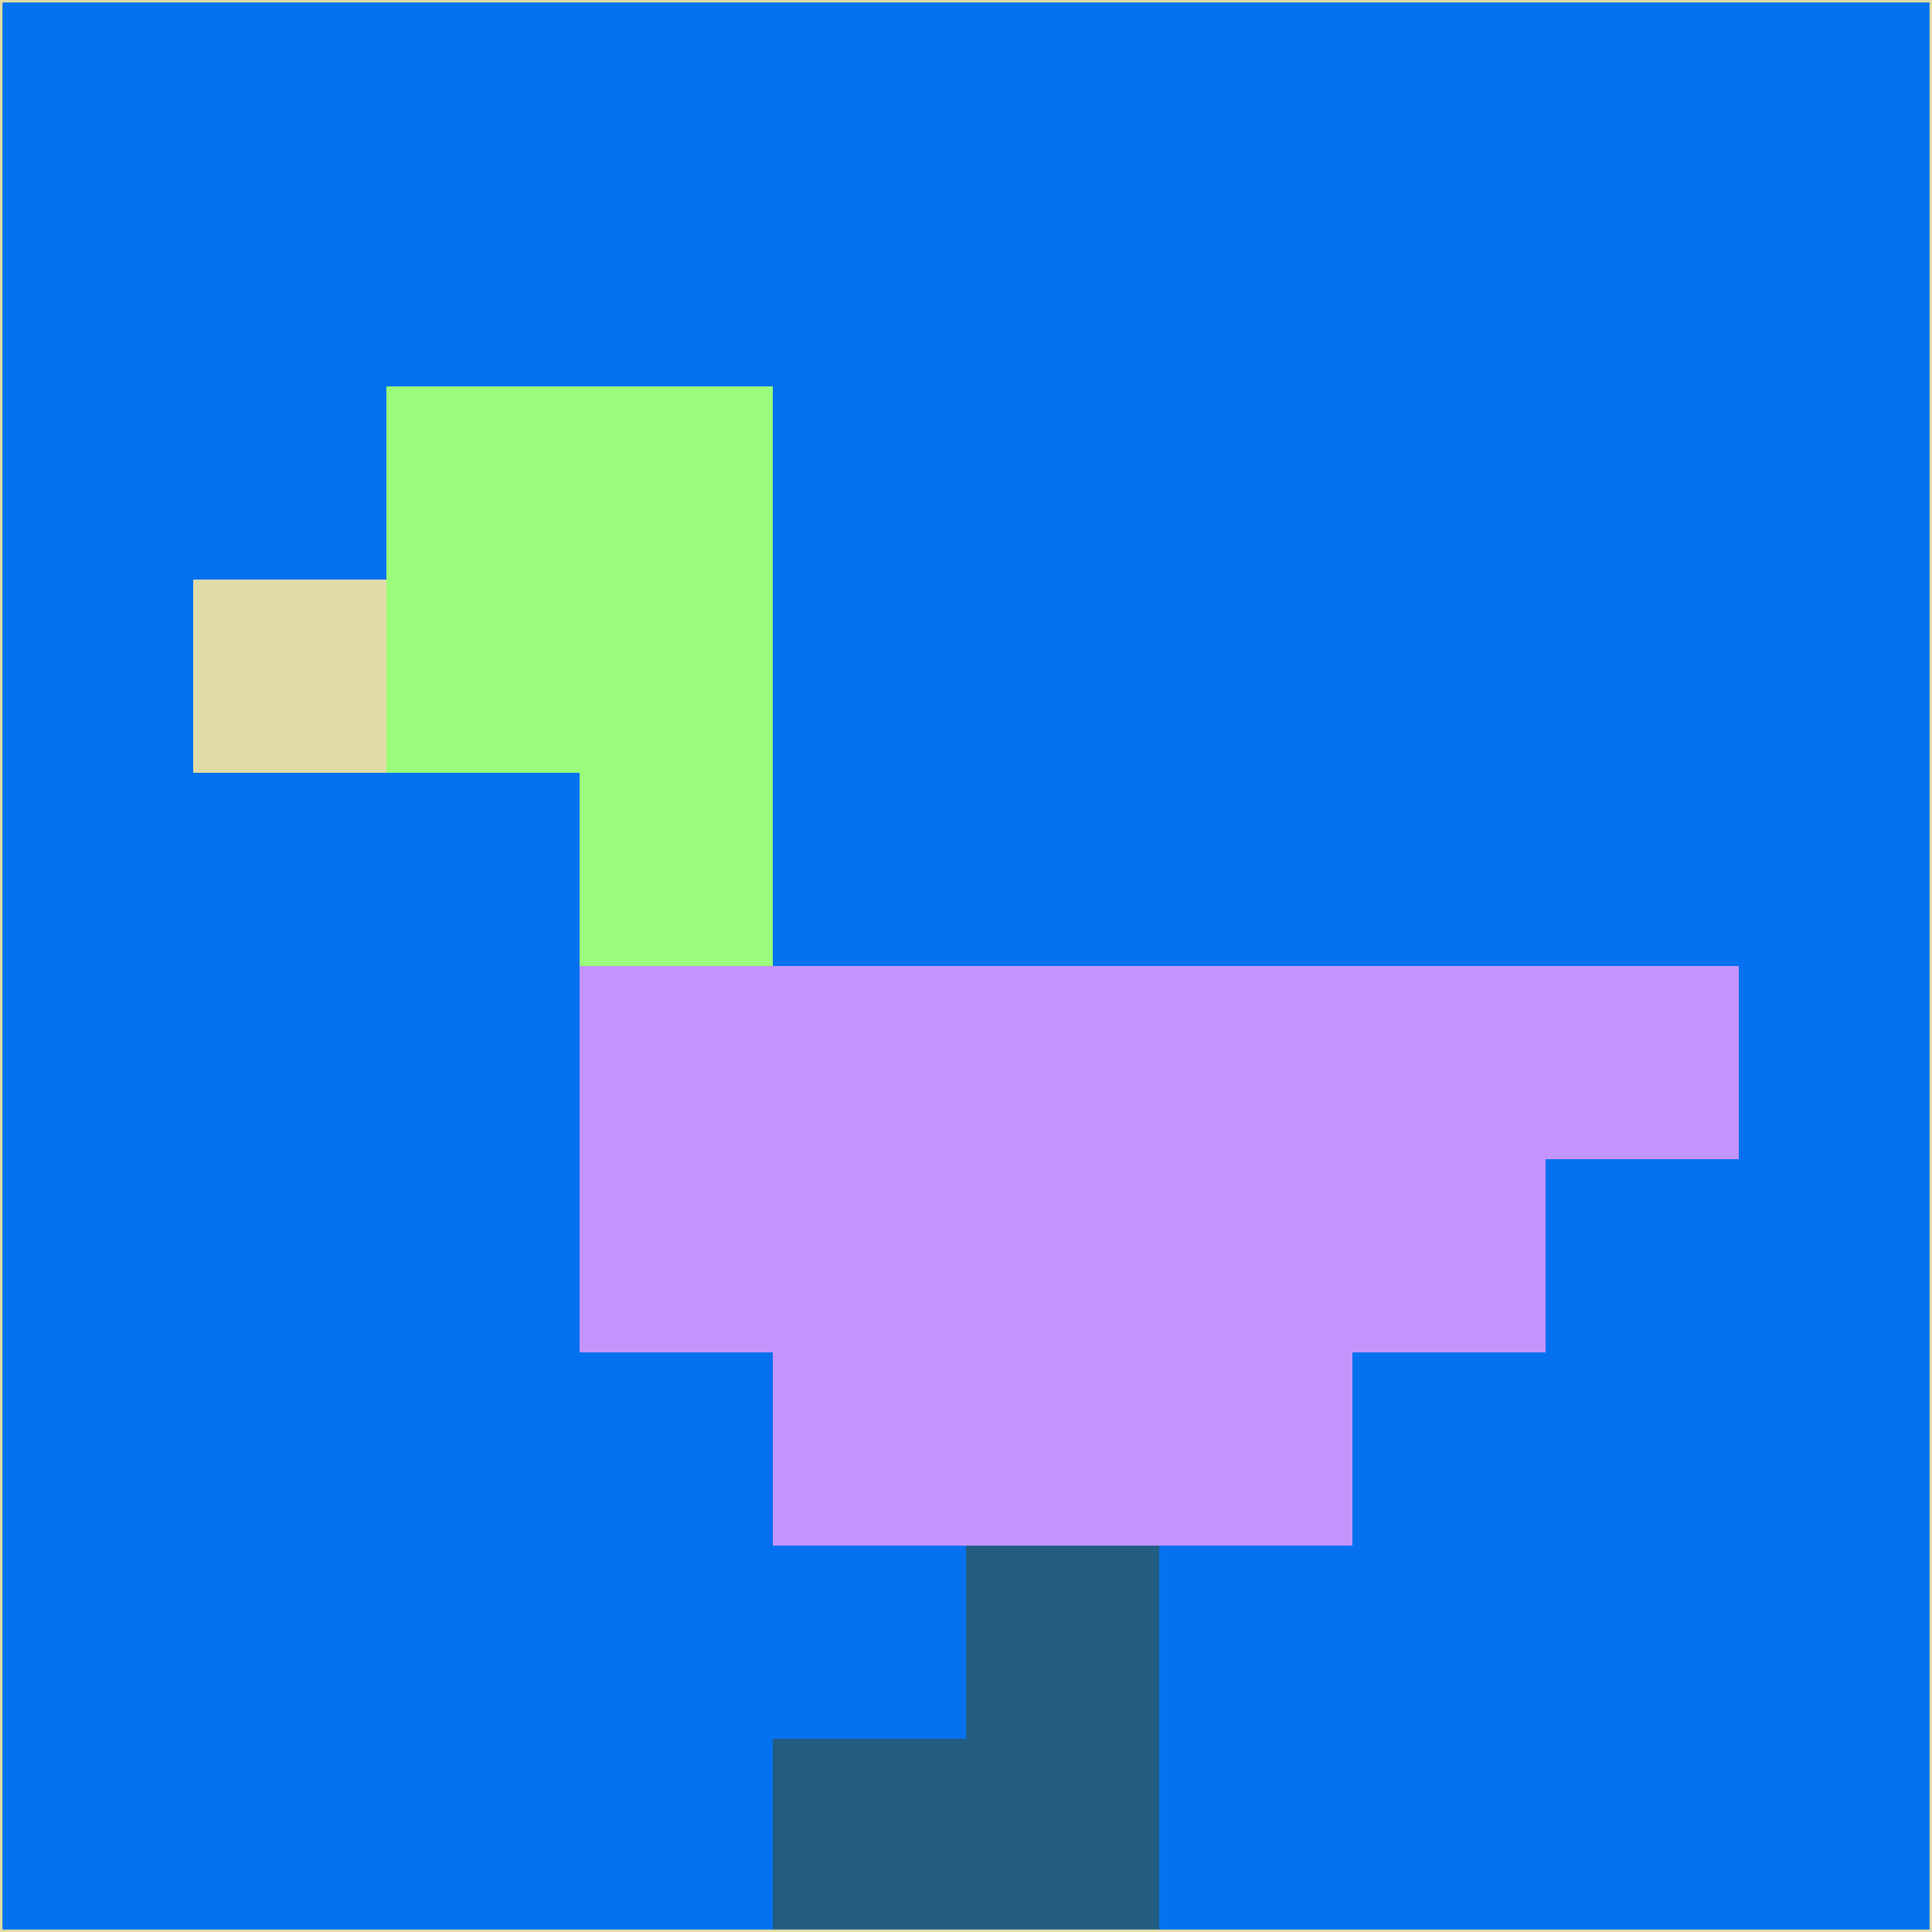 <svg xmlns="http://www.w3.org/2000/svg" version="1.1" width="785" height="785">
  <title>'goose-pfp-694263' by Dmitri Cherniak (Cyberpunk Edition)</title>
  <desc>
    seed=795160
    backgroundColor=#0571ee
    padding=20
    innerPadding=0
    timeout=500
    dimension=1
    border=false
    Save=function(){return n.handleSave()}
    frame=12

    Rendered at 2024-09-15T22:37:00.446Z
    Generated in 1ms
    Modified for Cyberpunk theme with new color scheme
  </desc>
  <defs/>
  <rect width="100%" height="100%" fill="#0571ee"/>
  <g>
    <g id="0-0">
      <rect x="0" y="0" height="785" width="785" fill="#0571ee"/>
      <g>
        <!-- Neon blue -->
        <rect id="0-0-2-2-2-2" x="157" y="157" width="157" height="157" fill="#9afc7a"/>
        <rect id="0-0-3-2-1-4" x="235.5" y="157" width="78.5" height="314" fill="#9afc7a"/>
        <!-- Electric purple -->
        <rect id="0-0-4-5-5-1" x="314" y="392.5" width="392.5" height="78.5" fill="#c494fd"/>
        <rect id="0-0-3-5-5-2" x="235.5" y="392.5" width="392.5" height="157" fill="#c494fd"/>
        <rect id="0-0-4-5-3-3" x="314" y="392.5" width="235.5" height="235.5" fill="#c494fd"/>
        <!-- Neon pink -->
        <rect id="0-0-1-3-1-1" x="78.5" y="235.5" width="78.5" height="78.5" fill="#e0dca8"/>
        <!-- Cyber yellow -->
        <rect id="0-0-5-8-1-2" x="392.5" y="628" width="78.5" height="157" fill="#235c81"/>
        <rect id="0-0-4-9-2-1" x="314" y="706.5" width="157" height="78.5" fill="#235c81"/>
      </g>
      <rect x="0" y="0" stroke="#e0dca8" stroke-width="2" height="785" width="785" fill="none"/>
    </g>
  </g>
  <script xmlns=""/>
</svg>